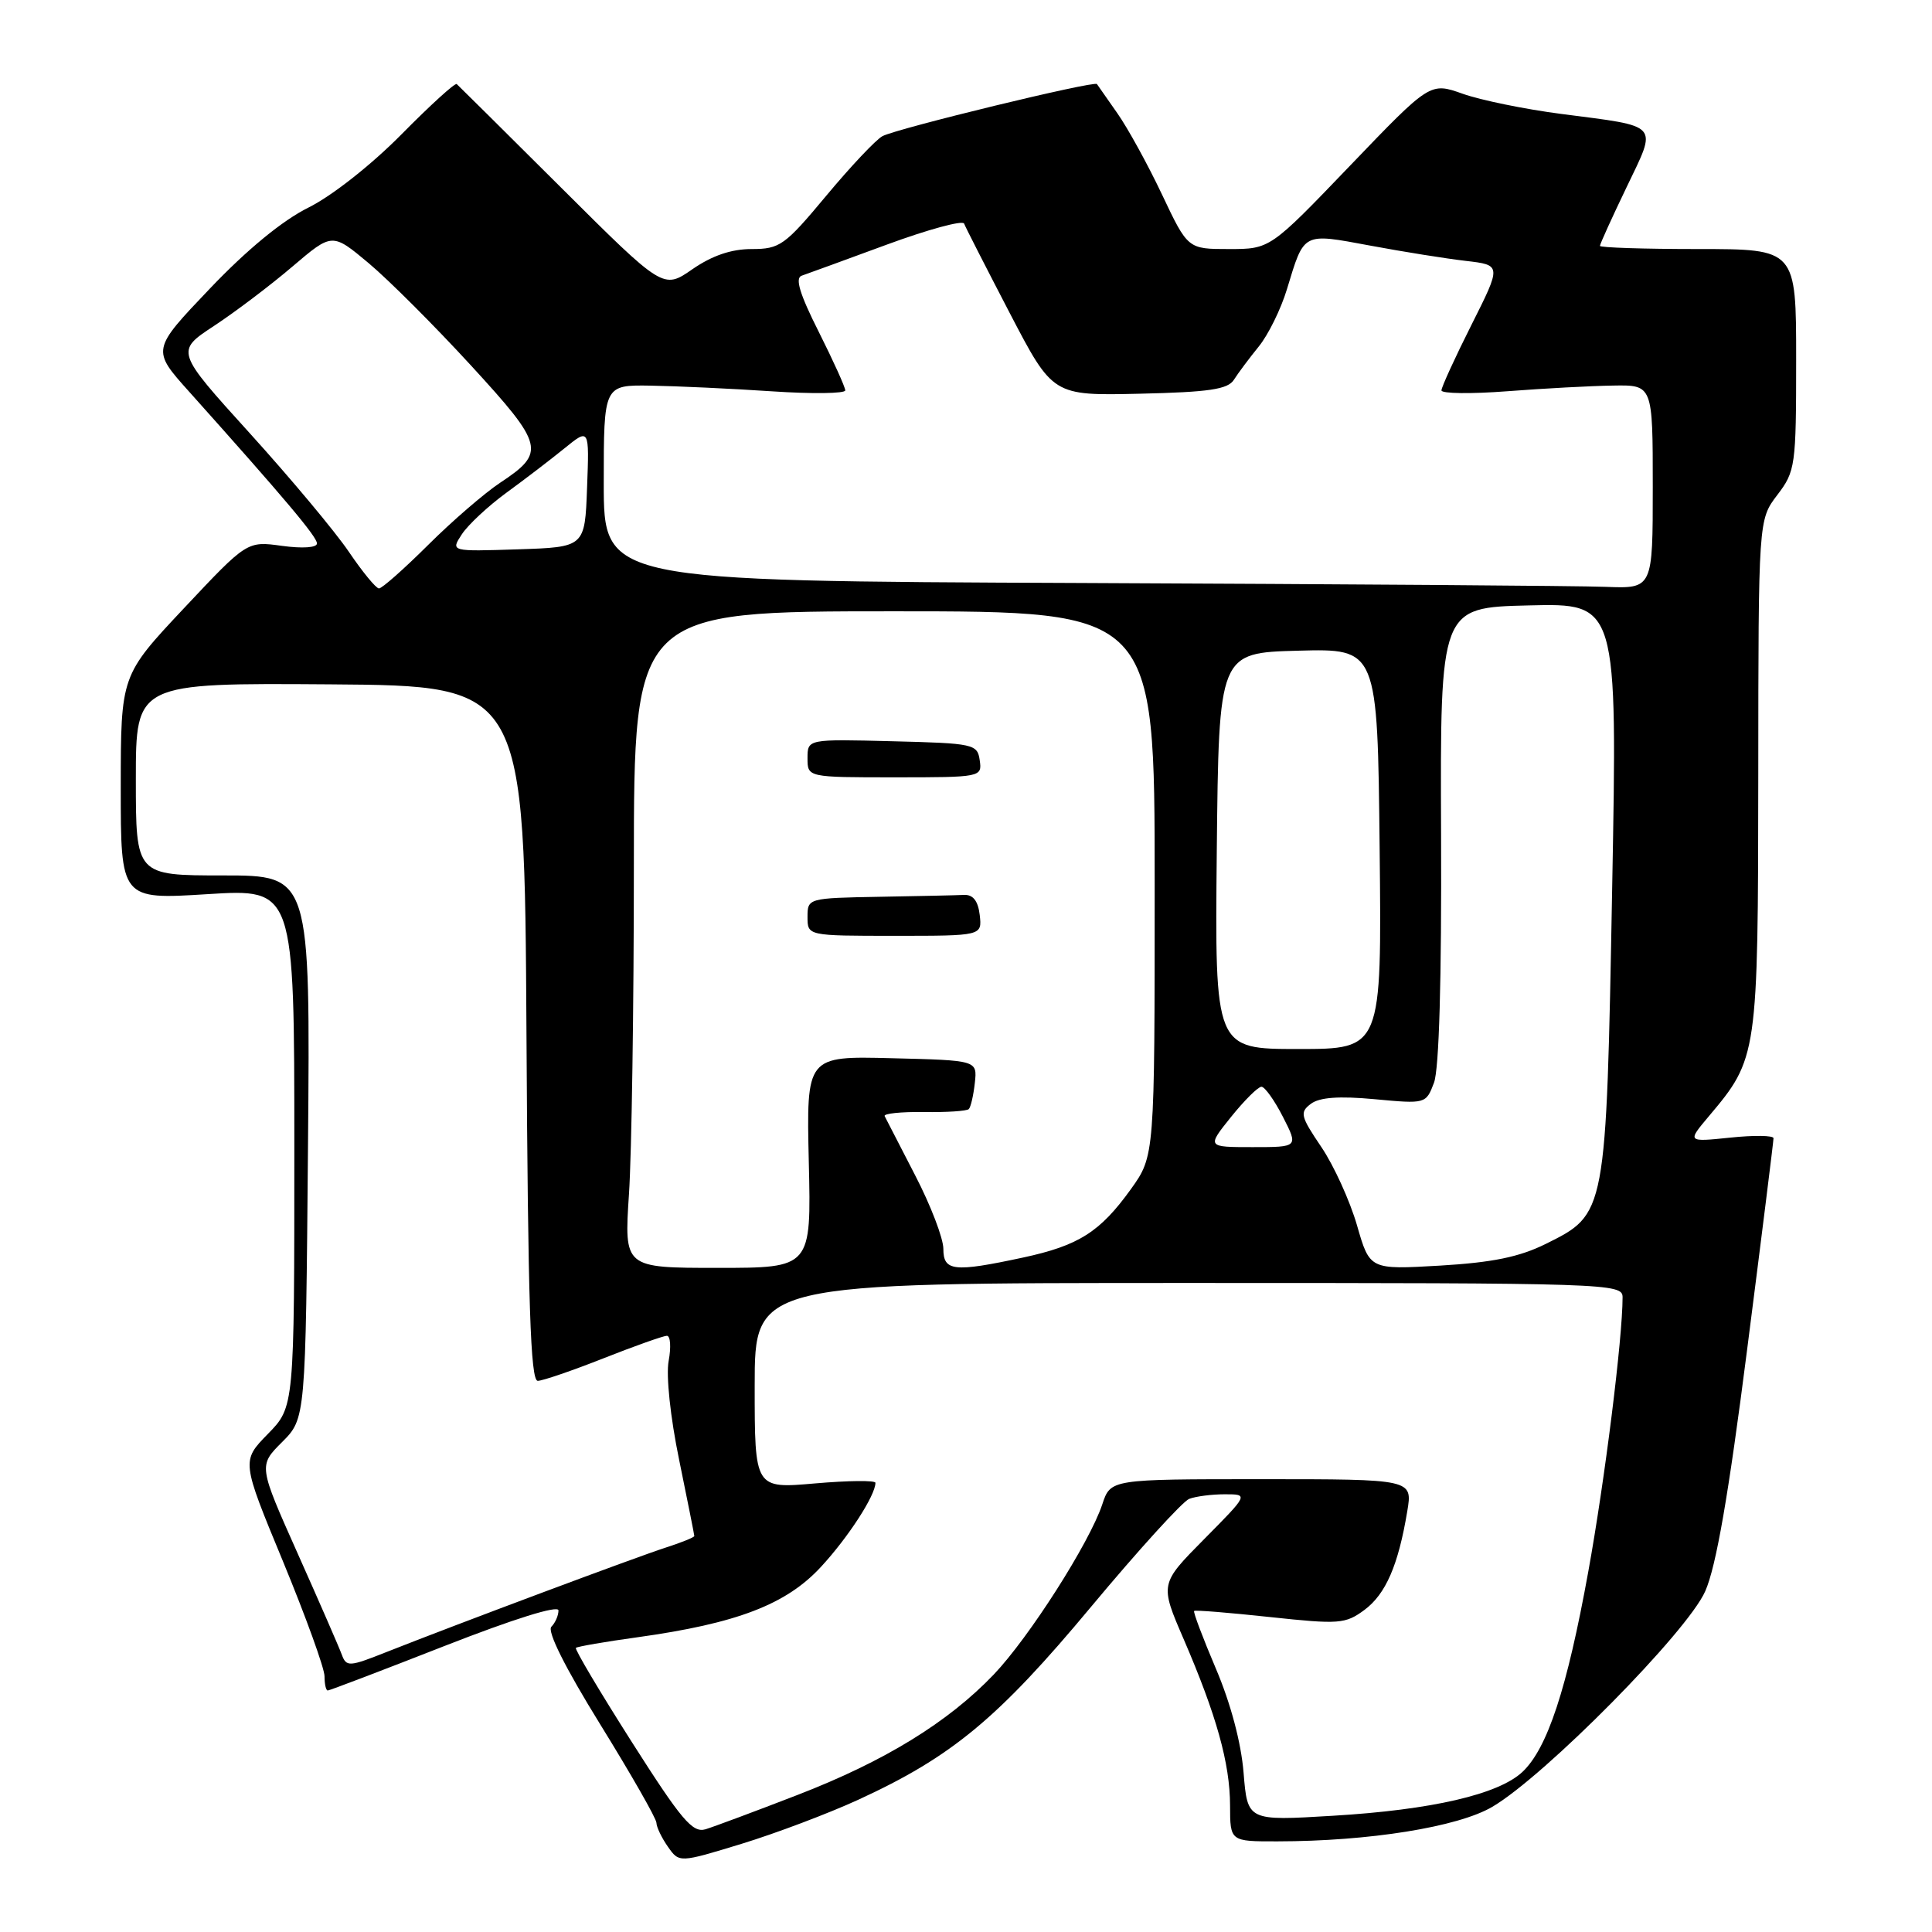 <?xml version="1.0" encoding="UTF-8" standalone="no"?>
<!DOCTYPE svg PUBLIC "-//W3C//DTD SVG 1.1//EN" "http://www.w3.org/Graphics/SVG/1.1/DTD/svg11.dtd" >
<svg xmlns="http://www.w3.org/2000/svg" xmlns:xlink="http://www.w3.org/1999/xlink" version="1.1" viewBox="0 0 256 256">
 <g >
 <path fill="currentColor"
d=" M 113.74 238.47 C 126.12 232.78 132.27 227.68 144.58 212.90 C 150.85 205.38 156.70 198.95 157.57 198.61 C 158.45 198.27 160.58 198.00 162.30 198.00 C 165.44 198.00 165.44 198.00 159.56 203.94 C 153.68 209.88 153.68 209.88 156.84 217.19 C 161.19 227.27 162.98 233.66 162.99 239.25 C 163.00 244.00 163.00 244.00 169.25 243.99 C 181.41 243.98 193.18 242.09 197.73 239.42 C 204.69 235.34 223.60 216.20 225.95 210.85 C 227.40 207.58 229.04 198.11 231.50 178.85 C 233.43 163.81 235.00 151.20 235.00 150.82 C 235.00 150.45 232.42 150.41 229.27 150.74 C 223.55 151.33 223.55 151.33 226.43 147.91 C 232.90 140.24 232.95 139.90 232.98 102.68 C 233.00 68.87 233.00 68.87 235.50 65.59 C 237.90 62.44 238.00 61.75 238.00 47.66 C 238.00 33.00 238.00 33.00 225.00 33.00 C 217.85 33.00 212.00 32.81 212.00 32.58 C 212.00 32.35 213.58 28.86 215.52 24.83 C 219.63 16.25 220.13 16.82 206.83 15.09 C 202.05 14.47 196.20 13.27 193.83 12.43 C 189.50 10.89 189.50 10.89 178.89 21.95 C 168.29 33.00 168.29 33.00 162.84 33.00 C 157.39 33.00 157.39 33.00 153.96 25.75 C 152.07 21.76 149.41 16.93 148.05 15.00 C 146.69 13.07 145.48 11.34 145.35 11.14 C 145.04 10.66 118.89 17.01 116.93 18.04 C 116.07 18.50 112.72 22.05 109.48 25.94 C 103.99 32.53 103.33 33.00 99.60 33.00 C 96.90 33.00 94.36 33.87 91.75 35.67 C 87.89 38.35 87.89 38.35 74.41 24.92 C 67.00 17.54 60.75 11.34 60.52 11.14 C 60.30 10.94 57.00 13.95 53.19 17.81 C 49.21 21.84 43.97 25.97 40.88 27.50 C 37.43 29.21 32.73 33.07 27.79 38.26 C 20.08 46.35 20.08 46.35 25.08 51.92 C 37.74 66.07 42.00 71.12 42.00 72.01 C 42.00 72.57 40.09 72.70 37.37 72.33 C 32.74 71.69 32.74 71.69 24.37 80.60 C 16.01 89.50 16.01 89.50 16.00 104.35 C 16.00 119.20 16.00 119.20 27.50 118.48 C 39.00 117.76 39.00 117.76 39.00 152.09 C 39.00 186.42 39.00 186.42 35.50 190.00 C 31.99 193.59 31.99 193.59 37.50 206.90 C 40.52 214.22 43.00 221.06 43.00 222.11 C 43.00 223.15 43.19 224.00 43.43 224.00 C 43.66 224.00 50.64 221.34 58.93 218.09 C 68.10 214.50 74.00 212.66 74.00 213.39 C 74.00 214.06 73.58 215.03 73.06 215.55 C 72.47 216.15 74.89 220.98 79.54 228.50 C 83.62 235.10 86.97 240.96 86.98 241.53 C 86.99 242.09 87.67 243.52 88.50 244.70 C 90.00 246.84 90.00 246.84 98.25 244.32 C 102.79 242.93 109.76 240.30 113.74 238.47 Z  M 83.72 230.83 C 79.47 224.15 76.13 218.53 76.31 218.35 C 76.49 218.18 80.15 217.54 84.44 216.95 C 97.66 215.11 104.19 212.60 108.79 207.61 C 112.41 203.69 116.00 198.14 116.00 196.48 C 116.00 196.14 112.40 196.18 108.00 196.56 C 100.00 197.26 100.00 197.26 100.00 183.63 C 100.00 170.00 100.00 170.00 157.50 170.00 C 213.26 170.00 215.00 170.06 215.00 171.89 C 215.00 177.35 212.65 196.14 210.45 208.28 C 207.64 223.79 205.04 231.67 201.73 234.79 C 198.55 237.77 189.71 239.82 176.58 240.60 C 165.30 241.28 165.30 241.28 164.78 234.89 C 164.46 230.93 163.07 225.69 161.11 221.10 C 159.38 217.03 158.08 213.59 158.23 213.46 C 158.38 213.32 162.91 213.69 168.30 214.27 C 177.45 215.25 178.27 215.19 180.80 213.32 C 183.62 211.22 185.28 207.41 186.47 200.25 C 187.18 196.00 187.18 196.00 167.17 196.00 C 147.16 196.00 147.16 196.00 146.06 199.33 C 144.38 204.40 136.37 216.96 131.68 221.88 C 125.62 228.22 117.22 233.38 105.65 237.85 C 100.07 240.01 94.59 242.05 93.48 242.39 C 91.76 242.90 90.28 241.14 83.72 230.83 Z  M 45.29 219.25 C 44.94 218.29 42.31 212.26 39.45 205.86 C 34.25 194.21 34.25 194.21 37.37 191.09 C 40.50 187.96 40.50 187.96 40.81 151.98 C 41.12 116.00 41.12 116.00 29.56 116.00 C 18.00 116.00 18.00 116.00 18.00 103.25 C 18.00 90.50 18.00 90.50 43.75 90.68 C 69.50 90.87 69.50 90.87 69.76 136.93 C 69.96 172.81 70.29 182.99 71.26 182.97 C 71.94 182.95 75.88 181.60 80.00 179.97 C 84.12 178.34 87.89 177.01 88.36 177.00 C 88.84 177.00 88.94 178.50 88.60 180.33 C 88.24 182.25 88.82 187.78 89.99 193.44 C 91.09 198.82 92.00 203.36 92.00 203.53 C 92.00 203.70 90.31 204.39 88.25 205.05 C 84.39 206.29 60.59 215.19 51.22 218.90 C 46.26 220.87 45.90 220.89 45.29 219.25 Z  M 83.34 158.25 C 83.70 152.89 83.99 133.31 83.99 114.75 C 84.00 81.00 84.00 81.00 118.50 81.00 C 153.00 81.00 153.00 81.00 153.00 117.09 C 153.00 153.17 153.00 153.17 149.84 157.58 C 145.76 163.25 142.93 165.05 135.52 166.64 C 126.38 168.60 125.00 168.45 125.00 165.48 C 125.00 164.09 123.32 159.70 121.26 155.73 C 119.20 151.75 117.38 148.22 117.22 147.89 C 117.06 147.55 119.39 147.31 122.41 147.35 C 125.43 147.40 128.11 147.22 128.37 146.96 C 128.63 146.70 128.99 145.14 129.17 143.49 C 129.50 140.50 129.50 140.50 118.17 140.22 C 106.85 139.93 106.85 139.93 107.17 153.97 C 107.50 168.00 107.50 168.00 95.10 168.00 C 82.70 168.00 82.70 168.00 83.34 158.25 Z  M 129.82 121.25 C 129.60 119.38 128.94 118.53 127.75 118.58 C 126.79 118.63 121.72 118.74 116.50 118.83 C 107.08 119.00 107.00 119.02 107.00 121.50 C 107.00 124.00 107.00 124.00 118.57 124.00 C 130.13 124.00 130.13 124.00 129.82 121.25 Z  M 129.82 100.75 C 129.51 98.59 129.06 98.49 118.25 98.22 C 107.00 97.93 107.00 97.93 107.00 100.47 C 107.00 103.00 107.00 103.00 118.57 103.00 C 130.00 103.00 130.14 102.97 129.82 100.75 Z  M 179.81 162.36 C 178.87 159.12 176.75 154.45 175.08 151.98 C 172.32 147.90 172.20 147.39 173.70 146.26 C 174.85 145.40 177.42 145.21 182.15 145.65 C 188.91 146.28 188.95 146.27 190.01 143.47 C 190.69 141.68 191.03 129.80 190.95 110.58 C 190.83 80.50 190.83 80.50 202.57 80.22 C 214.32 79.93 214.32 79.93 213.62 117.72 C 212.82 161.06 212.86 160.83 204.81 164.83 C 201.32 166.56 197.75 167.29 190.81 167.70 C 181.50 168.24 181.50 168.24 179.81 162.36 Z  M 163.12 148.00 C 164.89 145.80 166.70 144.00 167.15 144.00 C 167.59 144.00 168.88 145.80 170.00 148.00 C 172.04 152.00 172.04 152.00 165.97 152.00 C 159.91 152.00 159.91 152.00 163.12 148.00 Z  M 161.23 112.75 C 161.50 86.50 161.50 86.50 172.01 86.22 C 182.53 85.94 182.53 85.94 182.81 112.47 C 183.09 139.00 183.09 139.00 172.03 139.00 C 160.97 139.00 160.97 139.00 161.23 112.75 Z  M 46.22 73.11 C 44.42 70.45 38.51 63.38 33.10 57.41 C 23.25 46.54 23.25 46.54 28.38 43.17 C 31.19 41.32 35.87 37.78 38.76 35.31 C 44.02 30.83 44.02 30.83 48.85 34.87 C 51.50 37.09 57.61 43.20 62.41 48.43 C 72.12 59.01 72.35 59.95 66.25 63.98 C 64.19 65.35 59.89 69.06 56.71 72.23 C 53.52 75.40 50.60 77.99 50.21 77.97 C 49.82 77.96 48.02 75.77 46.22 73.11 Z  M 143.25 77.25 C 80.00 76.99 80.00 76.99 80.00 63.99 C 80.00 51.00 80.00 51.00 86.25 51.10 C 89.69 51.16 96.89 51.49 102.25 51.85 C 107.61 52.21 112.00 52.15 112.00 51.73 C 112.00 51.30 110.41 47.80 108.48 43.95 C 105.96 38.95 105.32 36.83 106.23 36.53 C 106.93 36.29 111.98 34.45 117.46 32.43 C 122.94 30.41 127.57 29.15 127.75 29.63 C 127.93 30.11 130.65 35.43 133.79 41.47 C 139.50 52.43 139.50 52.43 151.00 52.17 C 160.22 51.96 162.70 51.59 163.50 50.32 C 164.05 49.45 165.53 47.47 166.78 45.93 C 168.04 44.39 169.73 40.96 170.53 38.31 C 172.84 30.71 172.54 30.87 181.54 32.54 C 185.92 33.36 191.63 34.27 194.23 34.57 C 198.96 35.12 198.96 35.12 194.98 43.04 C 192.79 47.39 191.00 51.31 191.00 51.73 C 191.00 52.16 194.94 52.21 199.75 51.84 C 204.56 51.47 210.86 51.13 213.75 51.09 C 219.00 51.00 219.00 51.00 219.00 64.50 C 219.00 78.00 219.00 78.00 212.75 77.76 C 209.31 77.62 178.04 77.40 143.25 77.25 Z  M 61.20 70.79 C 62.03 69.53 64.68 67.06 67.10 65.29 C 69.52 63.53 72.98 60.88 74.79 59.41 C 78.09 56.73 78.09 56.73 77.79 64.61 C 77.50 72.50 77.50 72.50 68.60 72.79 C 59.70 73.08 59.70 73.08 61.20 70.79 Z "/>
</g>
</svg>